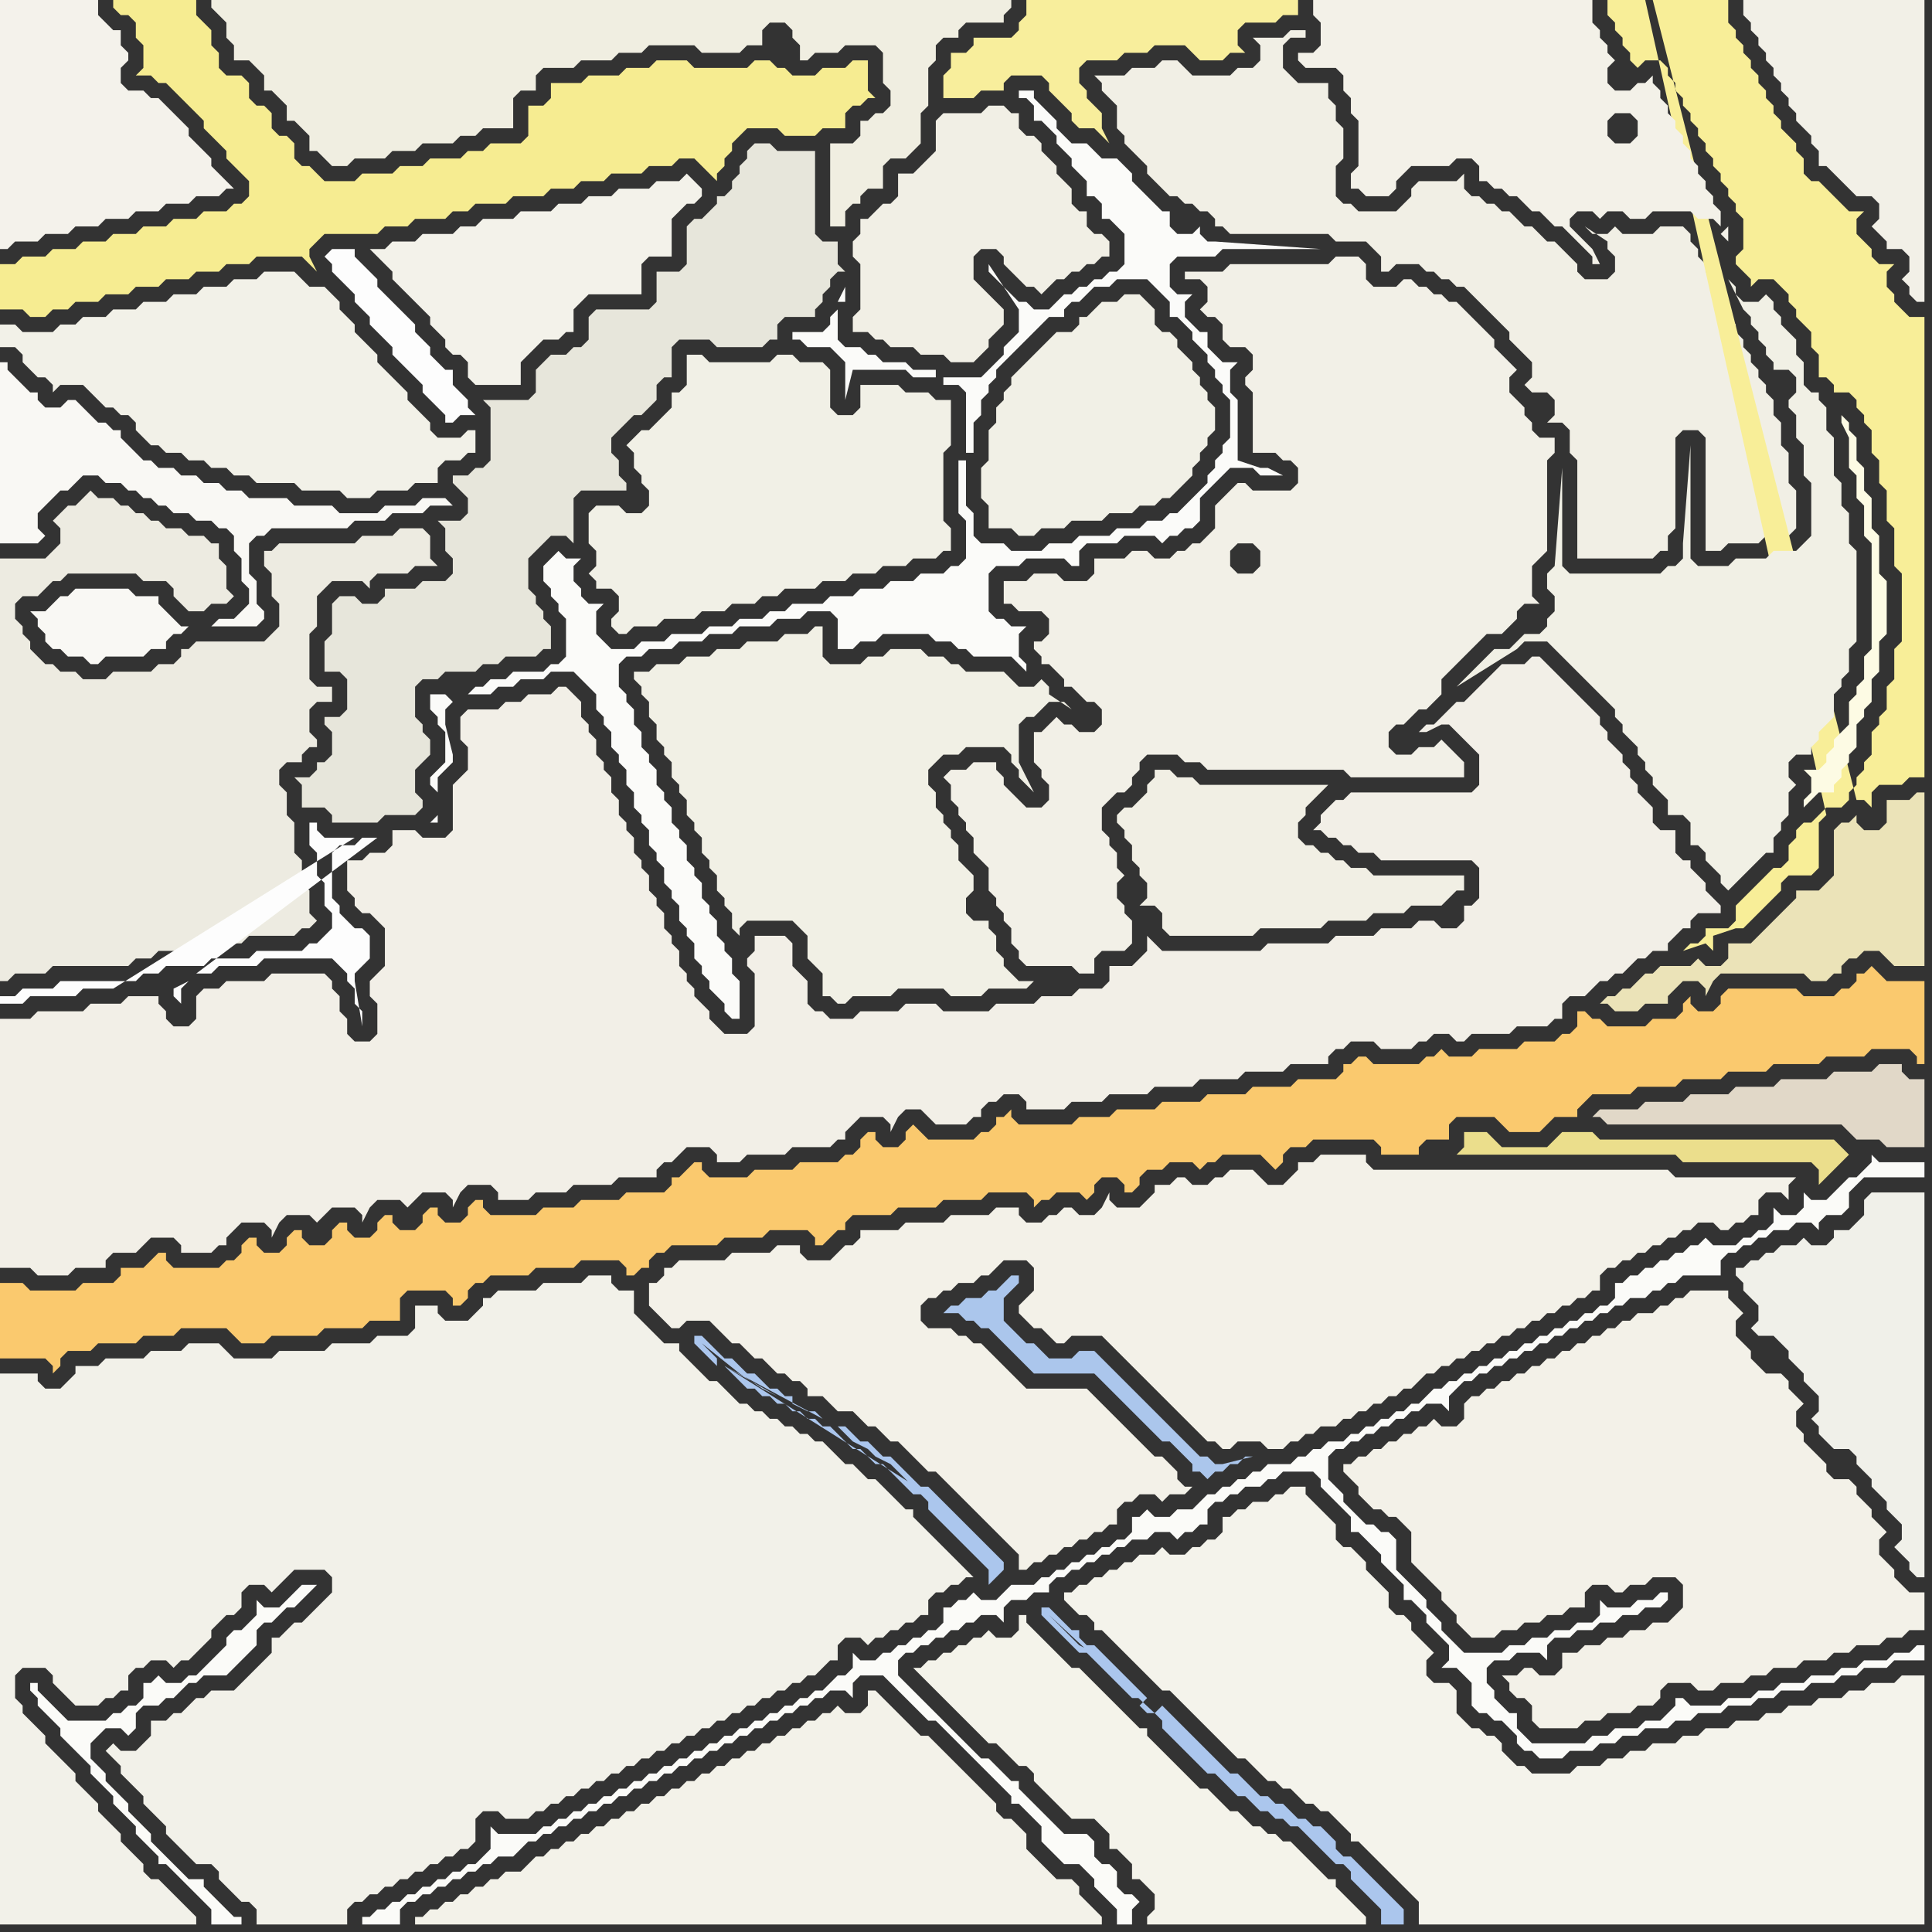 <svg width="256" height="256" xmlns="http://www.w3.org/2000/svg"><rect width="100%" height="100%" fill="#333333" stroke="none"/><script> 
var tempColor;
function hoverPath(evt){
obj = evt.target;
tempColor = obj.getAttribute("fill");
obj.setAttribute("fill","red");
//alert(tempColor);
//obj.setAttribute("stroke","red");}
function recoverPath(evt){
obj = evt.target;
obj.setAttribute("fill", tempColor);
//obj.setAttribute("stroke", tempColor);
}</script><path onmouseover="hoverPath(evt)" onmouseout="recoverPath(evt)" fill="rgb(251,251,248)" d="M  5,224l 0,-1 -1,0 0,1 1,1 0,1 1,1 1,1 1,1 0,1 1,1 1,1 1,1 1,1 0,1 1,1 2,2 0,1 1,1 1,1 1,1 0,1 1,1 1,1 1,1 0,1 1,0 1,1 1,1 1,1 2,2 1,1 0,2 4,0 0,-1 -1,0 -1,-1 -1,-1 -1,-1 -1,-1 0,-1 -2,0 -1,-1 -1,-1 -1,-1 -1,-1 -1,-1 0,-1 -1,-1 -1,-1 -1,-1 0,-1 -1,-1 -1,-1 -1,-1 0,-1 -1,-1 -1,-1 0,-2 1,-1 1,-1 2,0 1,1 1,-1 0,-2 1,-1 2,0 1,-1 1,0 1,-1 1,-1 1,0 1,-1 3,0 1,-1 1,-1 1,-1 1,-1 0,-2 1,-1 1,0 1,-1 1,-1 1,0 1,-1 1,-1 1,-1 -2,0 -1,1 0,0 -1,1 -1,1 -2,0 -1,-1 0,2 -1,1 -1,1 -1,0 -1,1 0,1 -1,1 -1,1 -1,1 -1,1 -1,0 -1,1 -2,0 -1,-1 -1,1 -1,0 0,2 -1,1 -1,0 -1,1 -1,0 -1,1 -5,0 -1,-1 -1,-1 -1,-1 -1,-1Z"/>
<path onmouseover="hoverPath(evt)" onmouseout="recoverPath(evt)" fill="rgb(243,242,234)" d="M  51,33l -2,0 1,1 0,0 1,1 1,1 0,1 1,1 1,1 1,1 1,1 1,1 0,1 1,1 1,1 0,1 1,1 1,0 1,1 0,2 1,1 6,0 0,-3 1,-1 1,-1 1,-1 2,0 1,-1 1,0 0,-3 1,-1 1,-1 7,0 0,-4 1,-1 3,0 0,-5 1,-1 1,-1 1,0 1,-1 0,-1 -1,-1 0,0 -1,-1 -1,1 -3,0 -1,1 -4,0 -1,1 -3,0 -1,1 -3,0 -1,1 -4,0 -1,1 -4,0 -1,1 -2,0 -1,1 -4,0 -1,1 -3,0 -1,1Z"/>
<path onmouseover="hoverPath(evt)" onmouseout="recoverPath(evt)" fill="rgb(241,239,229)" d="M  149,18l 0,1 1,1 1,1 1,1 0,1 1,1 1,1 1,1 1,0 1,1 1,0 1,1 1,0 1,1 0,1 1,0 1,1 13,0 1,1 4,0 1,1 1,1 0,2 1,0 1,-1 3,0 1,1 1,0 1,1 1,0 1,1 1,0 1,1 1,1 1,1 1,1 1,1 1,1 0,1 1,1 1,1 1,1 0,2 -1,1 1,1 2,0 1,1 0,2 -1,1 2,0 1,1 0,3 1,1 0,13 10,0 1,-1 1,0 0,-2 1,-1 0,-12 1,-1 2,0 1,1 0,15 2,0 1,-1 4,0 1,-1 3,0 1,-1 0,-5 -1,-1 0,-4 -1,-1 0,-3 -1,-1 0,-2 -1,-1 0,-1 -1,-1 0,-1 -1,-1 0,-1 -1,-1 0,-1 -1,-1 0,-1 -1,-1 0,-1 -1,-1 0,-1 -1,-1 0,-1 -1,-1 0,-1 -1,-1 0,-1 -1,-1 0,-1 -1,-1 -3,0 -1,1 -4,0 -1,-1 -1,1 -2,0 -1,-1 3,2 0,1 1,1 0,2 -1,1 -3,0 -1,-1 0,-1 -1,-1 -1,-1 -1,-1 -1,0 -1,-1 -1,-1 -1,0 -1,-1 -1,-1 -1,0 -1,-1 -1,0 -1,-1 -1,0 -1,-1 0,-2 -1,1 -5,0 -1,1 0,1 -1,1 -1,1 -5,0 -1,-1 -1,0 -1,-1 0,-4 1,-1 0,-4 -1,-1 0,-2 -1,-1 0,-2 -4,0 -1,-1 -1,-1 0,-3 1,-1 2,0 0,-1 -2,0 -1,1 -4,0 1,1 0,2 -1,1 -2,0 -1,1 -5,0 -1,-1 -1,-1 -2,0 -1,1 -3,0 -1,1 -4,0 1,1 0,1 1,1 1,1 0,3 1,1Z"/>
<path onmouseover="hoverPath(evt)" onmouseout="recoverPath(evt)" fill="rgb(248,238,152)" d="M  218,0l -5,0 0,2 1,1 0,1 1,1 0,1 1,1 0,1 1,1 1,-1 2,0 1,1 0,1 1,1 0,1 1,1 0,1 1,1 0,1 1,1 0,1 1,1 0,1 1,1 0,1 1,1 0,1 1,1 0,1 1,1 0,1 1,1 0,4 -1,1 0,1 2,2 0,1 1,-1 2,0 1,1 1,1 0,1 1,1 0,1 1,1 1,1 0,2 1,1 0,3 1,0 1,1 0,1 2,0 1,1 0,1 1,1 0,1 1,1 0,3 1,1 0,3 1,1 0,4 1,1 0,5 1,1 0,9 -1,1 0,4 -1,1 0,3 -1,1 0,1 -1,1 0,3 -1,1 0,1 -1,1 0,1 -1,1 0,1 -1,1 -2,0 -1,1 -1,1 -1,0 -1,1 0,1 -1,1 0,2 -1,1 -1,0 -1,1 -1,1 -1,1 -1,1 -1,1 0,2 -1,1 -3,0 0,1 -1,1 -1,0 -1,1 3,-1 1,1 0,-2 3,-1 1,0 4,-4 1,-1 0,-1 1,-1 3,0 1,-1 0,-6 1,-1 -24,-108 28,106 1,0 1,1 0,-2 1,-1 3,0 1,-1 2,0 0,-61 -2,0 -1,-1 -1,-1 0,-1 -1,-1 0,-2 1,-1 -2,0 -1,-1 0,-1 -1,-1 -1,-1 0,-2 1,-1 -2,0 -1,-1 -1,-1 -2,-2 -1,0 -1,-1 0,-2 -1,-1 0,-1 -1,-1 -1,-1 0,-1 -1,-1 0,-1 -1,-1 0,-1 -1,-1 0,-1 -1,-1 0,-1 -1,-1 0,-1 -1,-1 0,-1 -1,-1 0,-3 -10,0 27,106 -28,-106Z"/>
<path onmouseover="hoverPath(evt)" onmouseout="recoverPath(evt)" fill="rgb(240,240,233)" d="M  231,168l -1,0 0,1 1,1 0,1 1,1 1,1 0,2 -1,1 1,1 2,0 1,1 1,1 0,1 1,1 1,1 0,1 1,1 1,1 0,2 -1,1 1,1 0,1 1,1 1,1 2,0 1,1 0,1 1,1 1,1 0,1 1,1 1,1 0,1 1,1 1,1 0,2 -1,1 1,1 0,0 1,1 0,1 1,1 1,0 0,-51 -7,0 -1,1 0,2 -1,1 -1,1 -2,0 0,1 -1,1 -2,0 -1,-1 -1,1 -2,0 -1,1 -1,0 -1,1 -1,0 -1,1Z"/>
<path onmouseover="hoverPath(evt)" onmouseout="recoverPath(evt)" fill="rgb(235,222,140)" d="M  245,153l 0,0 -1,-1 -1,-1 -31,0 -1,-1 -4,0 -1,1 -1,1 -6,0 -1,-1 -1,-1 -3,0 0,2 -1,1 29,0 1,1 17,0 1,1 0,2 1,-1 0,0 3,-3Z"/>
<path onmouseover="hoverPath(evt)" onmouseout="recoverPath(evt)" fill="rgb(237,235,225)" d="M  37,102l 0,0 1,-1 2,0 0,-1 1,-1 1,0 0,-1 -1,-1 0,-3 1,-1 2,0 0,-2 -2,0 -1,-1 0,-6 1,-1 0,-4 1,-1 1,-1 4,0 1,1 0,-1 1,-1 4,0 1,-1 3,0 -1,-1 0,-3 -1,-1 -3,0 -1,1 -4,0 -1,1 -10,0 -1,1 -1,0 0,2 1,1 0,3 1,1 0,3 -1,1 -1,1 -9,0 -1,1 -1,0 0,1 -1,1 -2,0 -1,1 -5,0 -1,1 -3,0 -1,-1 -2,0 -1,-1 -1,0 -1,-1 -1,-1 0,-1 -1,-1 0,-1 -1,-1 0,-2 1,-1 2,0 1,-1 1,-1 1,0 1,-1 9,0 1,1 3,0 1,1 0,1 1,1 1,1 2,0 1,-1 2,0 1,-1 -1,-1 0,-3 -1,-1 0,-2 -1,0 -1,-1 -2,0 -1,-1 -2,0 -1,-1 -1,0 -1,-1 -1,0 -1,-1 -1,0 -1,-1 -2,0 -1,-1 -1,1 0,0 -1,1 -1,0 -1,1 -1,1 1,1 0,2 -1,1 -1,1 -6,0 0,56 1,0 1,-1 4,0 1,-1 10,0 1,-1 2,0 1,-1 5,0 1,-1 5,0 1,-1 6,0 1,-1 1,0 1,-1 -1,-1 0,-3 -1,-1 0,-3 -1,-1 0,-4 -1,-1 0,-3 -1,-1Z"/>
<path onmouseover="hoverPath(evt)" onmouseout="recoverPath(evt)" fill="rgb(253,253,253)" d="M  43,34l 0,0 1,1 0,1 1,1 1,1 1,1 0,1 1,1 1,1 0,1 1,1 1,1 1,1 0,1 1,1 1,1 1,1 1,1 0,1 1,1 1,1 1,1 0,1 1,0 1,-1 2,0 -1,-1 0,-1 -1,-1 -1,-1 0,-2 -1,0 -1,-1 -1,-1 0,-1 -1,-1 -1,-1 0,-1 -1,-1 -1,-1 -1,-1 -1,-1 -1,-1 0,-1 -1,-1 -1,-1 -1,-1 0,-1 -3,0 -1,1Z"/>
<path onmouseover="hoverPath(evt)" onmouseout="recoverPath(evt)" fill="rgb(249,248,244)" d="M  25,83l -1,0 -1,-1 -1,-1 -1,-1 0,-1 -3,0 -1,-1 -7,0 -1,1 -1,0 -1,1 -1,1 -2,0 1,1 0,1 1,1 0,1 1,1 1,0 1,1 2,0 1,1 1,0 1,-1 5,0 1,-1 2,0 0,-1 1,-1 1,0 1,-1 9,0 1,-1 0,-1 -1,-1 0,-3 -1,-1 0,-4 1,-1 1,0 1,-1 10,0 1,-1 4,0 1,-1 4,0 1,-1 3,0 -1,-1 -3,0 -1,1 -4,0 -1,1 -5,0 -1,-1 -5,0 -1,-1 -5,0 -1,-1 -2,0 -1,-1 -2,0 -1,-1 -2,0 -1,-1 -2,0 -1,-1 -1,0 -1,-1 -1,-1 -1,-1 0,-1 -1,0 -1,-1 -1,0 -1,-1 -1,-1 -1,-1 -1,0 -1,1 -2,0 -1,-1 0,-1 -1,0 -1,-1 -1,-1 -1,-1 0,-1 -1,0 0,24 5,0 1,-1 0,0 -1,-1 0,-2 1,-1 1,-1 1,-1 1,0 1,-1 1,-1 2,0 1,1 2,0 1,1 1,0 1,1 1,0 1,1 1,0 1,1 2,0 1,1 2,0 1,1 1,0 1,1 0,2 1,1 0,3 1,1 0,2 -1,1 -1,1 -2,0 -1,1Z"/>
<path onmouseover="hoverPath(evt)" onmouseout="recoverPath(evt)" fill="rgb(243,241,232)" d="M  137,171l -2,2 0,1 1,1 1,1 1,0 1,1 1,1 1,0 1,-1 4,0 1,1 1,1 1,1 1,1 1,1 1,1 1,1 1,1 1,1 1,1 1,1 1,1 1,1 1,1 1,0 1,1 1,0 1,-1 3,0 1,1 2,0 1,-1 1,0 1,-1 1,0 1,-1 2,0 1,-1 1,0 1,-1 1,0 1,-1 1,0 1,-1 1,0 1,-1 1,0 2,-2 1,0 1,-1 1,0 1,-1 1,0 1,-1 1,0 1,-1 1,0 1,-1 1,0 1,-1 1,0 1,-1 1,0 1,-1 1,0 1,-1 1,0 1,-1 1,0 1,-1 1,0 0,-2 1,-1 1,0 1,-1 1,0 1,-1 1,0 1,-1 1,0 1,-1 1,0 1,-1 1,0 1,-1 2,0 1,1 1,0 1,-1 1,0 1,-1 1,0 0,-2 1,-1 2,0 1,1 0,-2 1,-1 -16,0 -1,-1 -39,0 -1,-1 0,-1 -6,0 -1,1 -2,0 0,1 -1,1 -1,1 -2,0 -1,-1 -1,-1 -3,0 -1,1 -1,0 -1,1 -2,0 -1,-1 -1,0 -1,1 -2,0 0,1 -1,1 -1,1 -3,0 -1,-1 0,-1 -1,2 0,0 -1,1 -2,0 -1,-1 -1,0 -1,1 -1,0 -1,1 -2,0 -1,-1 0,-1 -3,0 -1,1 -5,0 -1,1 -5,0 -1,1 -5,0 0,1 -1,1 -1,0 -1,1 -1,1 -3,0 -1,-1 0,-1 -3,0 -1,1 -5,0 -1,1 -6,0 -1,1 -1,0 0,1 -1,1 -1,0 0,3 1,1 0,0 1,1 1,1 1,0 1,-1 3,0 1,1 1,1 1,1 1,0 1,1 1,1 1,0 1,1 1,1 1,0 1,1 1,0 1,1 0,1 2,0 1,1 1,1 2,0 1,1 1,1 1,0 1,1 1,1 1,0 1,1 1,1 1,1 1,1 1,0 1,1 1,1 1,1 1,1 1,1 1,1 1,1 1,1 1,1 1,1 1,1 0,2 1,0 1,-1 1,0 1,-1 1,0 1,-1 1,0 1,-1 1,0 1,-1 1,0 1,-1 1,0 0,-2 1,-1 1,0 1,-1 2,0 1,1 1,-1 2,0 1,-1 -1,0 -1,-1 0,-1 -1,-1 -1,-1 -1,0 -1,-1 -1,-1 -1,-1 -1,-1 -1,-1 -1,-1 -1,-1 -1,-1 -1,-1 -8,0 -1,-1 -1,-1 -1,-1 -1,-1 -1,-1 -1,-1 -1,0 -1,-1 -1,0 -1,-1 -3,0 -1,-1 0,-2 1,-1 1,0 1,-1 1,0 1,-1 2,0 1,-1 1,0 1,-1 1,-1 3,0 1,1Z"/>
<path onmouseover="hoverPath(evt)" onmouseout="recoverPath(evt)" fill="rgb(171,198,237)" d="M  153,227l 0,0 1,1 0,1 1,1 1,1 1,1 1,1 1,1 1,1 1,0 1,1 1,1 1,1 1,0 1,1 1,1 1,0 1,1 1,0 1,1 1,0 1,1 1,1 1,1 1,1 1,1 1,0 1,1 0,1 1,1 1,1 1,1 1,1 0,2 3,0 0,-2 -1,-1 0,0 -1,-1 -1,-1 -1,-1 -1,-1 -1,-1 -1,-1 -1,0 -1,-1 0,-1 -1,-1 -1,-1 -1,0 -1,-1 -1,0 -1,-1 -1,-1 -1,0 -1,-1 -1,0 -1,-1 -2,-2 -1,0 -1,-1 -1,-1 -1,-1 -1,-1 -1,-1 -1,-1 -1,-1 -1,-1 -1,-1 -1,1 -1,0 -1,-1 1,-1 0,0 -1,-1 -1,-1 -1,-1 -1,-1 -1,-1 -1,-1 -1,-1 -1,0 -1,-1 0,-1 -1,0 -1,-1 -1,-1 -1,-1 -1,0 0,1 1,1 0,0 1,1 1,1 1,1 1,1 1,0 1,1 1,1 1,1 1,1 1,1 1,1 1,0 -1,-1 -1,-1 -1,-1 -1,-1 -1,-1 -1,-1 -2,-1 -2,-2 -1,-1 -1,-1Z"/>
<path onmouseover="hoverPath(evt)" onmouseout="recoverPath(evt)" fill="rgb(243,241,232)" d="M  193,21l 2,0 1,1 0,2 1,0 1,1 1,0 1,1 1,0 1,1 1,1 1,0 1,1 1,1 1,0 1,1 1,1 1,1 1,1 0,1 1,0 -1,-2 -3,-3 0,-1 1,-1 2,0 1,1 1,-1 2,0 1,1 2,0 1,-1 5,0 1,1 2,0 1,1 0,-2 -1,-1 0,-1 -1,-1 0,-1 -1,-1 0,-1 -1,-1 0,-1 -1,-1 0,-1 -1,-1 0,-1 -1,-1 0,-1 -1,-1 0,-1 -1,-1 0,-1 -1,1 -1,0 -1,1 -2,0 -1,-1 0,-2 1,-1 -1,-1 0,-1 -1,-1 0,-1 -1,-1 0,-3 -37,0 0,2 1,1 0,3 -1,1 -2,0 0,1 1,1 4,0 1,1 0,2 1,1 0,2 1,1 0,6 -1,1 0,2 1,0 1,1 3,0 1,-1 0,-1 1,-1 1,-1 5,0 1,-1 36,9 -1,1 0,0 1,1 0,-2 -36,-9 22,-6 1,0 1,1 0,2 -1,1 -2,0 -1,-1 0,-2 1,-1 1,0 -22,6Z"/>
<path onmouseover="hoverPath(evt)" onmouseout="recoverPath(evt)" fill="rgb(242,240,231)" d="M  244,0l -13,0 0,2 1,1 0,1 1,1 0,1 1,1 0,1 1,1 0,1 1,1 0,1 1,1 0,1 1,1 0,1 1,1 1,1 0,1 1,1 0,2 1,0 1,1 1,1 2,2 2,0 1,1 0,2 -1,1 1,1 0,0 1,1 0,1 2,0 1,1 0,2 -1,1 1,1 0,1 1,1 1,0 0,-40Z"/>
<path onmouseover="hoverPath(evt)" onmouseout="recoverPath(evt)" fill="rgb(250,201,110)" d="M  0,172l 0,8 6,0 1,1 0,1 1,-1 0,-1 1,-1 3,0 1,-1 5,0 1,-1 4,0 1,-1 6,0 1,1 1,1 3,0 1,-1 6,0 1,-1 5,0 1,-1 4,0 0,-3 1,-1 5,0 1,1 0,1 1,0 1,-1 0,-1 1,-1 1,0 1,-1 5,0 1,-1 5,0 1,-1 5,0 1,1 0,1 1,0 1,-1 1,0 0,-1 1,-1 1,0 1,-1 6,0 1,-1 5,0 1,-1 5,0 1,1 0,1 1,0 2,-2 1,0 0,-1 1,-1 5,0 1,-1 5,0 1,-1 5,0 1,-1 5,0 1,1 0,1 1,-1 1,0 1,-1 3,0 1,1 1,-1 0,-1 1,-1 2,0 1,1 0,1 1,0 1,-1 0,-1 1,-1 2,0 1,-1 3,0 1,1 1,-1 1,0 1,-1 5,0 1,1 1,1 1,-1 0,-1 1,-1 2,0 1,-1 8,0 1,1 0,1 5,0 0,-1 1,-1 3,0 0,-2 1,-1 5,0 1,1 1,1 4,0 1,-1 0,0 1,-1 3,0 0,-1 2,-2 5,0 1,-1 5,0 1,-1 5,0 1,-1 5,0 1,-1 6,0 1,-1 5,0 1,-1 5,0 1,1 0,1 1,0 0,-11 -5,0 -1,-1 -1,-1 -1,1 -1,0 0,1 -1,1 -1,0 -1,1 -4,0 -1,-1 -9,0 -1,1 0,1 -1,1 -2,0 -1,-1 0,-1 -1,1 0,1 -1,1 -3,0 -1,1 -5,0 -1,-1 -1,0 -1,-1 -1,0 0,2 -1,1 -1,0 -1,1 -4,0 -1,1 -5,0 -1,1 -3,0 -1,-1 -1,1 -1,0 -1,1 -6,0 -1,-1 -1,0 -1,1 -1,0 0,1 -1,1 -5,0 -1,1 -5,0 -1,1 -5,0 -1,1 -5,0 -1,1 -5,0 -1,1 -4,0 -1,1 -7,0 -1,-1 0,-1 -1,1 -1,0 0,1 -1,1 -1,0 -1,1 -6,0 -1,-1 -1,-1 -1,1 0,1 -1,1 -2,0 -1,-1 0,-1 -1,0 -1,1 0,1 -1,1 -1,0 -1,1 -5,0 -1,1 -5,0 -1,1 -5,0 -1,-1 0,-1 -1,0 -1,1 0,0 -1,1 -1,0 0,1 -1,1 -5,0 -1,1 -5,0 -1,1 -4,0 -1,1 -6,0 -1,-1 0,-1 -1,0 -1,1 0,1 -1,1 -2,0 -1,-1 0,-1 -1,0 -1,1 0,1 -1,1 -2,0 -1,-1 0,-1 -1,0 -1,1 0,1 -1,1 -2,0 -1,-1 0,-1 -1,0 -1,1 0,1 -1,1 -2,0 -1,-1 0,-1 -1,0 -1,1 0,1 -1,1 -2,0 -1,-1 0,-1 -1,0 -1,1 0,1 -1,1 -1,0 -1,1 -6,0 -1,-1 0,-1 -1,0 -1,1 0,0 -1,1 -3,0 0,1 -1,1 -4,0 -1,1 -6,0 -1,-1 -3,0Z"/>
<path onmouseover="hoverPath(evt)" onmouseout="recoverPath(evt)" fill="rgb(242,241,232)" d="M  5,44l -2,0 -1,-1 -2,0 0,3 2,0 1,1 0,1 1,1 1,1 1,0 1,1 0,1 1,-1 3,0 1,1 1,1 1,1 1,0 1,1 1,0 1,1 0,1 1,1 1,1 1,0 1,1 2,0 1,1 2,0 1,1 2,0 1,1 2,0 1,1 5,0 1,1 5,0 1,1 3,0 1,-1 4,0 1,-1 3,0 0,-2 1,-1 2,0 1,-1 1,0 0,-3 -1,0 -1,1 -3,0 -1,-1 0,-1 -1,-1 -1,-1 -1,-1 0,-1 -1,-1 -1,-1 -1,-1 -1,-1 0,-1 -1,-1 -1,-1 -1,-1 0,-1 -1,-1 -1,-1 0,-1 -1,-1 -1,-1 -2,0 -1,-1 -1,-1 -4,0 -1,1 -3,0 -1,1 -3,0 -1,1 -3,0 -1,1 -3,0 -1,1 -3,0 -1,1 -3,0 -1,1 -2,0 -1,1Z"/>
<path onmouseover="hoverPath(evt)" onmouseout="recoverPath(evt)" fill="rgb(251,251,249)" d="M  59,92l -2,0 0,2 1,1 0,1 1,1 0,4 -1,1 -1,1 0,1 1,1 0,3 -1,1 1,0 0,-6 1,-1 1,-1 0,-1 -1,-4 0,-2 1,-1 -1,-1 6,0 1,-1 2,0 1,-1 3,0 1,-1 3,0 1,1 1,1 1,1 0,2 1,1 0,1 1,1 0,2 1,1 0,1 1,1 0,2 1,1 0,2 1,1 0,1 1,1 0,2 1,1 0,1 1,1 0,2 1,1 0,1 1,1 0,2 1,1 0,1 1,1 0,2 1,1 0,1 1,1 0,1 1,1 1,1 0,1 1,1 1,0 0,-5 -1,-1 0,-2 -1,-1 0,-1 -1,-1 0,-2 -1,-1 0,-1 -1,-1 0,-2 -1,-1 0,-1 -1,-1 0,-2 -1,-1 0,-1 -1,-1 0,-2 -1,-1 0,-1 -1,-1 0,-2 -1,-1 0,-1 -1,-1 0,-2 -1,-1 0,-2 -1,-1 0,-1 -1,-1 0,-3 1,-1 2,0 1,-1 3,0 1,-1 3,0 1,-1 3,0 1,-1 4,0 1,-1 3,0 1,-1 3,0 1,1 0,4 2,0 1,-1 2,0 1,-1 6,0 1,1 2,0 1,1 1,0 1,1 5,0 1,1 1,1 0,-1 -1,-1 0,-3 1,-1 -2,0 -1,-1 -1,0 -1,-1 0,-5 1,-1 3,0 1,-1 5,0 1,1 1,0 0,-2 1,-1 4,0 1,-1 4,0 1,1 1,-1 1,0 1,-1 1,0 1,-1 0,-3 1,-1 1,-1 1,-1 1,-1 3,0 1,1 3,0 -2,-1 -1,0 -3,-1 0,-8 -1,-1 0,-3 1,-1 -2,0 -1,-1 -1,-1 0,-2 -1,0 -1,-1 -1,-1 0,-2 1,-1 -2,0 -1,-1 0,-3 1,-1 5,0 1,-1 13,0 -14,-1 -1,0 -1,-1 0,-1 -1,1 -2,0 -1,-1 0,-2 -1,0 -1,-1 -1,-1 -1,-1 -1,-1 0,-1 -1,-1 -1,-1 -2,0 -1,-1 -1,-1 -2,0 -2,-2 0,-1 -1,-1 -1,-1 -1,-1 0,-1 -2,0 0,1 1,0 1,1 0,2 1,0 1,1 1,1 0,1 1,1 1,1 0,1 1,1 1,1 0,2 1,0 1,1 0,2 1,0 2,2 0,4 -1,1 -1,0 -1,1 -1,0 -1,1 -1,0 -1,1 -1,0 -1,1 -1,1 -2,0 -1,-1 -1,0 -3,-3 -1,-1 0,-1 4,6 0,3 -1,1 -1,1 0,1 -1,1 -1,1 -1,1 -5,0 0,1 2,0 1,1 0,8 1,0 0,-4 1,-1 0,-2 1,-1 0,-1 1,-1 0,-1 1,-1 3,-3 1,-1 1,-1 1,-1 2,0 0,-1 1,-1 1,0 1,-1 1,-1 2,0 1,-1 4,0 1,1 1,1 1,1 0,2 1,0 1,1 1,1 0,1 1,1 1,1 0,1 1,1 0,1 1,1 0,1 1,1 0,5 -1,1 0,1 -1,1 0,1 -1,1 0,1 -1,1 -1,1 -1,1 -1,1 -1,0 -1,1 -2,0 -1,1 -3,0 -1,1 -4,0 -1,1 -3,0 -1,1 -4,0 -1,-1 -3,0 -1,-1 0,-3 -1,-1 0,-6 -1,0 0,7 1,1 0,5 -1,1 -1,0 -1,1 -3,0 -1,1 -3,0 -1,1 -3,0 -1,1 -3,0 -1,1 -4,0 -1,1 -2,0 -1,1 -3,0 -1,1 -3,0 -1,1 -4,0 -1,1 -3,0 -1,1 -3,0 -1,-1 -1,-1 0,-3 1,-1 -2,0 -1,-1 0,-1 -1,-1 0,-2 1,-1 -2,0 -1,-1 -1,1 0,0 -1,1 0,2 1,1 0,1 1,1 0,1 1,1 0,5 -1,1 -1,0 -1,1 -4,0 -1,1 -2,0 -1,1 -1,0 -1,1 -3,0 65,-42 0,-1 -3,0 -1,-1 -3,0 -1,-1 -1,0 -1,-1 -2,0 -1,-1 0,-4 -1,1 0,1 -1,1 -4,0 0,1 1,0 1,1 3,0 1,1 1,1 0,5 1,-4 7,0 1,1 3,0 -65,42 53,-52 0,-2 -1,2 1,0 -53,52Z"/>
<path onmouseover="hoverPath(evt)" onmouseout="recoverPath(evt)" fill="rgb(241,240,230)" d="M  78,68l 0,4 1,1 0,2 -1,1 1,1 0,1 2,0 1,1 0,2 -1,1 0,1 1,1 1,0 1,-1 3,0 1,-1 4,0 1,-1 3,0 1,-1 3,0 1,-1 2,0 1,-1 4,0 1,-1 3,0 1,-1 3,0 1,-1 3,0 1,-1 3,0 1,-1 1,0 0,-3 -1,-1 0,-9 1,-1 0,-6 -2,0 -1,-1 -3,0 -1,-1 -5,0 0,3 -1,1 -2,0 -1,-1 0,-5 -1,-1 -3,0 -1,-1 -2,0 -1,1 -8,0 -1,-1 -2,0 0,4 -1,1 -1,0 0,2 -2,2 -1,1 -1,0 -1,1 -1,1 1,1 0,2 1,1 0,1 1,1 0,2 -1,1 -2,0 -1,-1 -3,0 -1,1Z"/>
<path onmouseover="hoverPath(evt)" onmouseout="recoverPath(evt)" fill="rgb(241,239,229)" d="M  116,28l 0,0 -1,1 -1,0 0,2 -1,1 0,2 1,1 0,6 -1,1 0,2 2,0 1,1 1,0 1,1 3,0 1,1 3,0 1,1 3,0 1,-1 0,0 1,-1 0,-1 1,-1 1,-1 0,-2 -1,-1 0,0 -1,-1 -1,-1 -1,-1 0,-3 1,-1 2,0 1,1 0,1 2,2 1,1 1,0 1,1 1,-1 0,0 1,-1 1,0 1,-1 1,0 1,-1 1,0 1,-1 1,0 0,-2 -1,-1 -1,0 -1,-1 0,-2 -1,0 -1,-1 0,-2 -1,-1 -1,-1 0,-1 -1,-1 -1,-1 0,-1 -1,-1 -1,0 -1,-1 0,-2 -1,0 -1,-1 -2,0 -1,1 -5,0 -1,1 0,4 -1,1 -1,1 -1,1 -2,0 0,3 -1,1 -1,0 -1,1Z"/>
<path onmouseover="hoverPath(evt)" onmouseout="recoverPath(evt)" fill="rgb(244,243,235)" d="M  142,211l -1,0 0,1 1,1 0,0 1,1 1,0 1,1 0,1 1,0 1,1 1,1 1,1 1,1 1,1 1,1 1,1 1,1 1,0 1,1 1,1 1,1 1,1 1,1 1,1 1,1 1,1 1,1 1,0 1,1 1,1 1,1 1,0 1,1 1,0 1,1 1,1 1,0 1,1 1,0 1,1 1,1 1,1 0,1 1,0 1,1 1,1 4,4 1,1 1,1 0,3 67,0 0,-33 -3,0 -1,1 -3,0 -1,1 -2,0 -1,1 -3,0 -1,1 -3,0 -1,1 -2,0 -1,1 -3,0 -1,1 -3,0 -1,1 -2,0 -1,1 -3,0 -1,1 -2,0 -1,1 -2,0 -1,1 -3,0 -1,1 -5,0 -1,-1 -1,0 -1,-1 -1,-1 0,-1 -1,-1 -1,0 -1,-1 -1,0 -1,-1 -1,-1 0,-3 -1,-1 -2,0 -1,-1 0,-2 1,-1 -1,-1 0,0 -1,-1 -1,-1 0,-1 -1,-1 -1,0 -1,-1 0,-2 -1,-1 -1,-1 -1,-1 0,-1 -1,-1 -1,-1 -1,0 -1,-1 0,-2 -1,-1 -1,-1 -1,-1 -1,-1 0,-1 -2,0 -1,1 -1,0 -1,1 -2,0 -1,1 -1,0 -1,1 -1,0 0,2 -1,1 -1,0 -1,1 -1,0 -1,1 -2,0 -1,-1 -1,1 -2,0 -1,1 -1,0 -1,1 -1,0 -1,1 -1,0 -1,1 -1,0 -1,1Z"/>
<path onmouseover="hoverPath(evt)" onmouseout="recoverPath(evt)" fill="rgb(225,216,200)" d="M  222,149l 22,0 1,1 1,1 3,0 1,1 5,0 0,-9 -2,0 -1,-1 0,-1 -3,0 -1,1 -5,0 -1,1 -6,0 -1,1 -5,0 -1,1 -5,0 -1,1 -5,0 -1,1 -5,0 -1,1 1,0 1,1Z"/>
<path onmouseover="hoverPath(evt)" onmouseout="recoverPath(evt)" fill="rgb(241,240,229)" d="M  238,73l -3,0 -1,1 -4,0 -1,1 -4,0 -1,-1 0,-15 -1,13 0,2 -1,1 -1,0 -1,1 -12,0 -1,-1 0,-13 -1,13 -1,1 0,2 1,1 0,2 -1,1 0,1 -1,1 -2,0 -1,1 -1,1 -2,0 -1,1 -1,1 -1,1 -1,1 -1,1 8,-5 0,0 1,-1 3,0 1,1 1,1 1,1 1,1 1,1 1,1 1,1 1,1 1,1 0,1 1,1 0,1 1,1 1,1 0,1 1,1 0,1 1,1 0,1 1,1 1,1 0,2 2,0 1,1 0,3 1,0 1,1 0,1 1,1 1,1 0,1 1,1 1,-1 0,0 1,-1 1,-1 1,-1 1,-1 1,0 0,-2 1,-1 0,-1 1,-1 0,-3 1,-1 -1,-1 0,-2 1,-1 2,0 0,-1 1,-1 0,-1 1,-1 1,-1 0,-3 1,-1 0,-1 1,-1 0,-3 1,-1 0,-12 -1,-1 0,-4 -1,-1 0,-3 -1,-1 0,-5 -1,-1 0,-3 -1,-1 0,-1 -1,0 -1,-1 0,-3 -1,-1 0,-2 -1,-1 -1,-1 0,-1 -1,-1 0,-1 -1,-1 -1,1 -2,0 -1,-1 0,-1 -1,-1 2,4 1,1 0,1 1,1 0,1 1,1 0,1 1,1 0,1 2,0 1,1 0,2 -1,1 0,1 1,1 0,3 1,1 0,4 1,1 0,7 -1,1 -1,1Z"/>
<path onmouseover="hoverPath(evt)" onmouseout="recoverPath(evt)" fill="rgb(253,251,228)" d="M  242,100l 0,1 -1,1 -2,0 1,1 0,2 -1,1 0,1 1,-1 1,-1 2,0 0,-1 1,-1 0,-1 1,-1 0,-1 1,-1 0,-3 1,-1 0,-1 1,-1 0,-3 1,-1 0,-4 1,-1 0,-7 -1,-1 0,-5 -1,-1 0,-4 -1,-1 0,-3 -1,-1 0,-3 -1,-1 0,-1 -1,-1 0,1 1,2 0,4 1,1 0,3 1,1 0,4 1,1 0,14 -1,1 0,3 -1,1 0,1 -1,1 0,3 -1,1 -1,1 0,1 -1,1Z"/>
<path onmouseover="hoverPath(evt)" onmouseout="recoverPath(evt)" fill="rgb(246,236,145)" d="M  0,37l 0,4 3,0 1,1 2,0 1,-1 2,0 1,-1 3,0 1,-1 3,0 1,-1 3,0 1,-1 3,0 1,-1 3,0 1,-1 3,0 1,-1 6,0 1,1 1,1 -1,-2 0,-1 1,-1 1,-1 7,0 1,-1 3,0 1,-1 4,0 1,-1 2,0 1,-1 4,0 1,-1 4,0 1,-1 3,0 1,-1 3,0 1,-1 4,0 1,-1 3,0 1,-1 2,0 1,1 1,1 1,1 0,-1 1,-1 0,-1 1,-1 0,-1 1,-1 1,-1 4,0 1,1 4,0 1,-1 3,0 0,-2 1,-1 1,0 1,-1 1,0 -1,-1 0,-4 -2,0 -1,1 -3,0 -1,1 -3,0 -1,-1 -1,0 -1,-1 -2,0 -1,1 -7,0 -1,-1 -4,0 -1,1 -3,0 -1,1 -4,0 -1,1 -4,0 0,2 -1,1 -2,0 0,4 -1,1 -4,0 -1,1 -2,0 -1,1 -4,0 -1,1 -3,0 -1,1 -4,0 -1,1 -4,0 -1,-1 -1,-1 -1,0 -1,-1 0,-2 -1,-1 -1,0 -1,-1 0,-2 -1,-1 -1,0 -1,-1 0,-2 -1,-1 -2,0 -1,-1 0,-2 -1,-1 0,-2 -1,-1 -1,-1 0,-2 -11,0 0,1 1,1 1,0 1,1 0,2 1,1 0,3 -1,1 2,0 1,1 1,0 1,1 1,1 1,1 1,1 1,1 0,1 1,1 1,1 1,1 0,1 1,1 1,1 1,1 0,2 -1,1 -1,0 -1,1 -3,0 -1,1 -3,0 -1,1 -3,0 -1,1 -3,0 -1,1 -3,0 -1,1 -3,0 -1,1 -3,0 -1,1 -2,0Z"/>
<path onmouseover="hoverPath(evt)" onmouseout="recoverPath(evt)" fill="rgb(171,198,237)" d="M  96,181l 0,0 1,1 1,1 1,1 1,0 1,1 1,0 1,1 1,0 1,1 1,0 1,1 1,0 1,1 1,0 1,1 1,1 1,1 1,0 1,1 1,1 1,0 1,1 1,1 1,1 1,1 1,0 1,1 0,1 1,1 1,1 1,1 1,1 1,1 1,1 1,1 1,1 0,2 1,-1 1,-1 0,-1 -1,-1 -1,-1 -1,-1 -1,-1 -1,-1 -1,-1 -1,-1 -1,-1 -1,-1 -1,-1 -1,0 -1,-1 -1,-1 -1,-1 -1,-1 -1,0 -1,-1 -1,-1 -1,0 -1,-1 -1,-1 -1,0 1,1 1,1 2,1 1,1 2,1 1,1 1,1 1,1 2,1 -27,-17 13,7 -1,-1 -1,0 -2,-1 0,-1 -1,0 -1,-1 -1,0 -1,-1 -1,-1 -1,0 -1,-1 -1,-1 -1,0 -1,-1 -1,-1 -1,-1 -1,0 0,1 2,2 1,1 0,-1 -1,-1 -1,-1 5,4 3,2 2,1Z"/>
<path onmouseover="hoverPath(evt)" onmouseout="recoverPath(evt)" fill="rgb(244,243,234)" d="M  124,220l -1,0 -1,1 -1,0 1,1 0,0 1,1 1,1 1,1 1,1 1,1 1,1 1,1 1,1 1,1 1,0 1,1 1,1 1,1 1,0 1,1 0,1 1,1 1,1 1,1 1,1 1,1 3,0 1,1 1,1 0,2 1,0 1,1 1,1 0,2 1,0 1,1 1,1 0,2 -1,1 0,1 29,0 0,-1 -1,-1 0,0 -1,-1 -1,-1 -1,-1 0,-1 -1,0 -1,-1 -1,-1 -1,-1 -1,-1 -1,-1 -1,0 -1,-1 -1,0 -1,-1 -1,0 -1,-1 -1,-1 -1,0 -1,-1 -1,-1 -1,-1 -1,0 -1,-1 -1,-1 -1,-1 -1,-1 -1,-1 -1,-1 -1,-1 0,-1 -1,0 -1,-1 -1,-1 -1,-1 -1,-1 -1,-1 -1,-1 -1,-1 -1,-1 -1,0 -1,-1 -1,-1 -1,-1 -1,-1 -1,-1 -1,-1 0,-1 -1,0 0,2 -1,1 -2,0 -1,-1 -1,1 -1,0 -1,1 -1,0 -1,1 -1,0 -1,1Z"/>
<path onmouseover="hoverPath(evt)" onmouseout="recoverPath(evt)" fill="rgb(171,198,236)" d="M  127,173l -1,0 -1,1 2,0 1,1 1,0 1,1 1,0 1,1 1,1 1,1 1,1 1,1 1,1 8,0 1,1 1,1 1,1 1,1 1,1 1,1 1,1 1,1 1,1 1,0 1,1 1,1 1,1 0,1 1,0 1,1 1,-1 1,0 1,-1 1,0 1,-1 1,0 -4,1 -1,0 -1,-1 -1,0 -1,-1 -1,-1 -1,-1 -1,-1 -1,-1 -1,-1 -1,-1 -1,-1 -1,-1 -1,-1 -1,-1 -1,-1 -1,-1 -1,-1 -2,0 -1,1 -3,0 -1,-1 -1,-1 -1,0 -1,-1 -1,-1 -1,-1 0,-3 1,-1 1,-1 0,-1 -1,0 -1,1 0,0 -1,1 -1,0 -1,1 -2,0 -1,1Z"/>
<path onmouseover="hoverPath(evt)" onmouseout="recoverPath(evt)" fill="rgb(251,251,248)" d="M  49,254l -1,0 0,1 5,0 0,-2 1,-1 1,0 1,-1 1,0 1,-1 1,0 1,-1 1,0 1,-1 1,0 1,-1 1,0 1,-1 2,0 1,-1 1,-1 1,0 1,-1 1,0 1,-1 1,0 1,-1 1,0 1,-1 1,0 1,-1 1,0 1,-1 1,0 1,-1 1,0 1,-1 1,0 1,-1 1,0 1,-1 1,0 1,-1 1,0 1,-1 1,0 1,-1 1,0 1,-1 1,0 1,-1 1,0 1,-1 1,0 1,-1 1,0 1,-1 1,0 1,-1 1,0 1,-1 2,0 1,1 0,-2 1,-1 3,0 1,1 1,1 1,1 1,1 1,1 1,1 1,0 1,1 1,1 1,1 1,1 1,1 1,1 1,1 1,1 1,1 1,1 0,1 1,0 1,1 1,1 1,1 0,2 1,1 1,1 1,1 2,0 1,1 1,1 0,1 1,1 1,1 1,1 0,2 2,0 0,-2 1,-1 -1,-1 -1,0 -1,-1 0,-2 -1,-1 -1,0 -1,-1 0,-2 -1,-1 -3,0 -1,-1 -1,-1 -1,-1 -1,-1 -1,-1 -1,-1 0,-1 -1,0 -1,-1 -1,-1 -1,-1 -1,0 -1,-1 -2,-2 -1,-1 -1,-1 -1,-1 -2,-2 -1,-1 -1,-1 -1,-1 0,-2 1,-1 1,0 1,-1 1,0 1,-1 1,0 1,-1 1,0 1,-1 1,0 1,-1 2,0 1,1 0,-2 1,-1 2,0 1,-1 2,0 0,-1 1,-1 1,0 1,-1 1,0 1,-1 1,0 1,-1 1,0 1,-1 1,0 1,-1 2,0 1,-1 2,0 1,1 1,-1 1,0 1,-1 1,0 0,-2 1,-1 1,0 1,-1 1,0 1,-1 2,0 1,-1 1,0 1,-1 4,0 1,1 0,1 1,1 1,1 1,1 1,1 0,2 1,0 1,1 1,1 1,1 0,1 1,1 1,1 1,1 0,2 1,0 1,1 1,1 0,1 1,1 1,1 1,1 0,2 -1,1 2,0 1,1 1,1 0,3 1,1 1,0 1,1 1,0 1,1 1,1 0,1 1,1 1,0 1,1 3,0 1,-1 3,0 1,-1 2,0 1,-1 2,0 1,-1 3,0 1,-1 2,0 1,-1 3,0 1,-1 3,0 1,-1 2,0 1,-1 3,0 1,-1 3,0 1,-1 2,0 1,-1 3,0 1,-1 4,0 0,-2 -1,0 -1,1 -2,0 -1,1 -3,0 -1,1 -2,0 -1,1 -3,0 -1,1 -3,0 -1,1 -2,0 -1,1 -3,0 -1,1 -4,0 -1,-1 -1,0 0,1 -1,1 -1,1 -2,0 -1,1 -3,0 -1,1 -2,0 -1,1 -7,0 -1,-1 -1,-1 0,-2 -1,0 -1,-1 -1,-1 0,-1 -1,-1 0,-2 1,-1 2,0 1,-1 3,0 1,1 0,-2 1,-1 2,0 1,-1 2,0 1,-1 2,0 1,-1 2,0 1,-1 2,0 1,-1 0,-1 -1,0 -1,1 -2,0 -1,1 -3,0 -1,-1 0,2 -1,1 -2,0 -1,1 -2,0 -1,1 -2,0 -1,1 -2,0 -1,1 -5,0 -1,-1 -1,-1 -1,-1 0,-1 -1,-1 -1,-1 0,-1 -1,-1 -1,-1 -1,-1 -1,-1 0,-4 -1,-1 -1,0 -1,-1 -1,0 -1,-1 -1,-1 -1,-1 0,-1 -1,-1 -1,-1 0,-3 1,-1 1,0 1,-1 1,0 1,-1 1,0 1,-1 1,0 1,-1 1,0 1,-1 1,0 1,-1 2,0 1,1 0,-2 1,-1 1,-1 1,0 1,-1 1,0 1,-1 1,0 1,-1 1,0 1,-1 1,0 1,-1 1,0 1,-1 1,0 1,-1 1,0 1,-1 1,0 1,-1 1,0 1,-1 1,0 1,-1 2,0 1,-1 1,0 1,-1 1,0 1,-1 5,0 0,-2 1,-1 1,0 1,-1 1,0 1,-1 1,0 1,-1 2,0 1,-1 2,0 1,1 0,-1 1,-1 2,0 1,-1 0,-2 1,-1 1,-1 8,0 0,-2 -6,0 -1,-1 0,1 -2,2 -1,0 -1,1 -1,1 -1,1 -2,0 -1,-1 0,2 -1,1 -2,0 -1,-1 0,2 -1,1 -1,0 -1,1 -1,0 -1,1 -3,0 -1,-1 -1,1 -1,0 -1,1 -1,0 -1,1 -1,0 -1,1 -1,0 -1,1 -1,0 -1,1 -1,0 0,2 -1,1 -1,0 -1,1 -1,0 -1,1 -1,0 -1,1 -1,0 -1,1 -1,0 -1,1 -1,0 -1,1 -1,0 -1,1 -1,0 -1,1 -1,0 -1,1 -1,0 -1,1 -1,0 -1,1 -1,0 -1,1 -1,1 -1,0 -1,1 -1,0 -1,1 -1,0 -1,1 -1,0 -1,1 -1,0 -1,1 -2,0 -1,1 -1,0 -1,1 -1,0 -1,1 -3,0 -1,1 -1,0 -1,1 -1,0 -1,1 -1,0 -1,1 -1,0 -1,1 -1,1 -2,0 -1,1 -2,0 -1,-1 -1,1 -1,0 0,2 -1,1 -1,0 -1,1 -1,0 -1,1 -1,0 -1,1 -1,0 -1,1 -1,0 -1,1 -1,0 -1,1 -3,0 -1,1 -1,1 -2,0 -1,-1 -1,1 -1,0 -1,1 -1,0 0,2 -1,1 -1,0 -1,1 -1,0 -1,1 -1,0 -1,1 -1,0 -1,1 -2,0 -1,-1 0,2 -1,1 -1,0 -1,1 -1,1 -1,0 -1,1 -1,0 -1,1 -1,0 -1,1 -1,0 -1,1 -1,0 -1,1 -1,0 -1,1 -1,0 -1,1 -1,0 -1,1 -1,0 -1,1 -1,0 -1,1 -1,0 -1,1 -1,0 -1,1 -1,0 -1,1 -1,0 -1,1 -1,0 -1,1 -1,0 -1,1 -1,0 -1,1 -1,0 -1,1 -1,0 -1,1 -5,0 -1,-1 0,3 -1,1 -1,1 -1,0 -1,1 -1,0 -1,1 -1,0 -1,1 -1,0 -1,1 -1,0 -1,1 -1,0 -1,1 -1,0 -1,1Z"/>
<path onmouseover="hoverPath(evt)" onmouseout="recoverPath(evt)" fill="rgb(243,242,233)" d="M  61,255l 85,0 0,-1 -1,-1 0,0 -1,-1 -1,-1 0,-1 -1,-1 -2,0 -1,-1 -1,-1 -1,-1 -1,-1 0,-2 -1,-1 -1,-1 -1,0 -1,-1 0,-1 -1,-1 -1,-1 -1,-1 -1,-1 -1,-1 -1,-1 -1,-1 -1,-1 -1,-1 -1,0 -1,-1 -1,-1 -1,-1 -1,-1 -1,-1 -1,-1 -1,0 0,2 -1,1 -2,0 -1,-1 -1,1 -1,0 -1,1 -1,0 -1,1 -1,0 -1,1 -1,0 -1,1 -1,0 -1,1 -1,0 -1,1 -1,0 -1,1 -1,0 -1,1 -1,0 -1,1 -1,0 -1,1 -1,0 -1,1 -1,0 -1,1 -1,0 -1,1 -1,0 -1,1 -1,0 -1,1 -1,0 -1,1 -1,0 -1,1 -1,0 -1,1 -1,0 -1,1 -1,0 -1,1 -1,1 -2,0 -1,1 -1,0 -1,1 -1,0 -1,1 -1,0 -1,1 -1,0 -1,1 -1,0 -1,1 -1,0 0,1Z"/>
<path onmouseover="hoverPath(evt)" onmouseout="recoverPath(evt)" fill="rgb(231,230,219)" d="M  91,30l 0,5 -1,1 -3,0 0,4 -1,1 -7,0 -1,1 0,3 -1,1 -1,0 -1,1 -2,0 -1,1 -1,1 0,3 -1,1 -6,0 1,1 0,7 -1,1 -1,0 -1,1 -2,0 0,1 1,1 0,0 1,1 0,2 -1,1 -3,0 1,1 0,3 1,1 0,2 -1,1 -3,0 -1,1 -4,0 0,1 -1,1 -2,0 -1,-1 -2,0 -1,1 0,4 -1,1 0,4 2,0 1,1 0,4 -1,1 -2,0 0,1 1,1 0,3 -1,1 -1,0 0,1 -1,1 -2,0 1,1 0,3 3,0 1,1 0,1 6,0 1,-1 4,0 1,-1 0,-1 -1,-1 0,-3 1,-1 1,-1 0,-2 -1,-1 0,-1 -1,-1 0,-4 1,-1 2,0 1,-1 4,0 1,-1 2,0 1,-1 4,0 1,-1 1,0 0,-3 -1,-1 0,-1 -1,-1 0,-1 -1,-1 0,-4 1,-1 1,-1 1,-1 2,0 1,1 0,-6 1,-1 6,0 0,-1 -1,-1 0,-2 -1,-1 0,-2 2,-2 1,-1 1,0 1,-1 1,-1 0,-2 1,-1 1,0 0,-4 1,-1 4,0 1,1 6,0 1,-1 1,0 0,-2 1,-1 4,0 0,-1 1,-1 0,-1 1,-1 0,-1 1,-1 1,0 -1,-1 0,-3 -2,0 -1,-1 0,-11 -5,0 -1,-1 -2,0 -1,1 0,1 -1,1 0,1 -1,1 0,1 -1,1 -1,0 0,1 -1,1 -1,1 -1,0 -1,1Z"/>
<path onmouseover="hoverPath(evt)" onmouseout="recoverPath(evt)" fill="rgb(241,240,229)" d="M  95,116l 0,2 1,1 0,1 1,1 0,2 1,1 0,-1 1,-1 6,0 1,1 1,1 0,3 1,1 1,1 0,3 1,0 1,1 1,0 1,-1 5,0 1,-1 6,0 1,1 4,0 1,-1 5,0 1,-1 -2,0 -1,-1 -1,-1 0,-1 -1,-1 0,-2 -1,-1 0,-1 -2,0 -1,-1 0,-2 1,-1 0,-2 -1,-1 0,0 -1,-1 0,-2 -1,-1 0,-1 -1,-1 0,-1 -1,-1 0,-2 -1,-1 0,-2 1,-1 1,-1 2,0 1,-1 5,0 1,1 0,1 1,1 0,1 1,1 1,1 -1,-2 0,0 -1,-2 0,-5 1,-1 1,0 1,-1 1,-1 2,0 1,1 -3,-2 0,-1 -1,-1 -1,1 -2,0 -1,-1 -1,-1 -5,0 -1,-1 -1,0 -1,-1 -2,0 -1,-1 -4,0 -1,1 -2,0 -1,1 -4,0 -1,-1 0,-4 -1,0 -1,1 -3,0 -1,1 -4,0 -1,1 -3,0 -1,1 -3,0 -1,1 -3,0 -1,1 -2,0 0,1 1,1 0,1 1,1 0,2 1,1 0,2 1,1 0,1 1,1 0,2 1,1 0,1 1,1 0,2 1,1 0,1 1,1 0,2 1,1 0,1 1,1Z"/>
<path onmouseover="hoverPath(evt)" onmouseout="recoverPath(evt)" fill="rgb(242,240,231)" d="M  138,85l -1,0 0,1 1,1 0,1 1,0 1,1 1,1 0,1 1,0 1,1 1,1 1,0 1,1 0,2 -1,1 -2,0 -1,-1 -1,0 -1,-1 -1,1 0,0 -1,1 -1,0 0,4 1,1 0,1 1,1 0,2 -1,1 -2,0 -1,-1 -1,-1 -1,-1 0,-1 -1,-1 0,-1 -3,0 -1,1 -2,0 -1,1 1,1 0,2 1,1 0,1 1,1 0,1 1,1 0,2 1,1 1,1 0,3 1,1 0,1 1,1 0,1 1,1 0,2 1,1 0,1 1,1 6,0 1,1 2,0 0,-2 1,-1 3,0 1,-1 0,-3 -1,-1 0,-1 -1,-1 0,-2 1,-1 -1,-1 0,-2 -1,-1 0,-1 -1,-1 0,-3 1,-1 1,-1 1,0 1,-1 0,-1 1,-1 0,-1 1,-1 4,0 1,1 2,0 1,1 18,0 1,1 15,0 0,-2 -1,-1 0,0 -1,-1 -1,-1 -1,1 -2,0 -1,1 -2,0 -1,-1 0,-2 1,-1 1,0 1,-1 1,-1 1,0 1,-1 1,-1 0,-2 3,-3 1,-1 1,-1 1,-1 2,0 1,-1 1,-1 0,-1 1,-1 2,0 -1,-1 0,-4 1,-1 1,-1 0,-12 1,-1 0,-2 -2,0 -1,-1 0,-1 -1,-1 0,-1 -1,-1 -1,-1 0,-2 1,-1 -1,-1 0,0 -1,-1 -1,-1 0,-1 -2,-2 -1,-1 -1,-1 -1,-1 -1,0 -1,-1 -1,0 -1,-1 -1,0 -1,-1 -1,0 -1,1 -3,0 -1,-1 0,-2 -1,-1 -3,0 -1,1 -13,0 -1,1 -5,0 0,1 2,0 1,1 0,2 -1,1 1,1 1,0 1,1 0,2 1,1 2,0 1,1 0,2 -1,1 0,1 1,1 0,8 3,0 1,1 1,0 1,1 0,2 -1,1 -5,0 -1,-1 -1,0 -1,1 0,0 -1,1 -1,1 0,3 -1,1 -1,1 -1,0 -1,1 -1,0 -1,1 -2,0 -1,-1 -2,0 -1,1 -4,0 0,2 -1,1 -3,0 -1,-1 -3,0 -1,1 -3,0 0,3 1,0 1,1 3,0 1,1 0,2 -1,1 25,-12 1,-1 2,0 1,1 0,2 -1,1 -2,0 -1,-1 0,-2 -25,12Z"/>
<path onmouseover="hoverPath(evt)" onmouseout="recoverPath(evt)" fill="rgb(241,240,230)" d="M  139,45l 0,0 -1,1 -1,1 -1,1 -1,1 -1,1 0,1 -1,1 0,1 -1,1 0,2 -1,1 0,4 -1,1 0,4 1,1 0,3 3,0 1,1 2,0 1,-1 3,0 1,-1 4,0 1,-1 3,0 1,-1 2,0 1,-1 1,0 2,-2 1,-1 0,-1 1,-1 0,-1 1,-1 0,-1 1,-1 0,-3 -1,-1 0,-1 -1,-1 0,-1 -1,-1 0,-1 -1,-1 -1,-1 0,-1 -1,-1 -1,0 -1,-1 0,-2 -1,-1 -1,-1 -2,0 -1,1 -2,0 -1,1 -1,1 -1,0 0,1 -1,1 -2,0 -1,1Z"/>
<path onmouseover="hoverPath(evt)" onmouseout="recoverPath(evt)" fill="rgb(235,227,184)" d="M  243,110l 0,6 -1,1 -1,1 -3,0 0,1 -1,1 -1,1 -1,1 -1,1 -1,1 -1,1 -3,0 0,2 -1,1 -2,0 -1,-1 -1,1 -4,0 -1,1 -1,0 -1,1 -1,1 -1,0 -1,1 -1,0 -1,1 1,0 1,1 3,0 1,-1 3,0 0,-1 1,-1 1,-1 2,0 1,1 0,1 1,-2 0,0 1,-1 11,0 1,1 2,0 1,-1 1,0 0,-1 1,-1 1,0 1,-1 2,0 1,1 1,1 4,0 0,-23 -1,0 -1,1 -3,0 0,3 -1,1 -2,0 -1,-1 0,-1 -1,1 -1,0 -1,1Z"/>
<path onmouseover="hoverPath(evt)" onmouseout="recoverPath(evt)" fill="rgb(244,242,235)" d="M  0,23l 0,10 1,0 1,-1 3,0 1,-1 3,0 1,-1 3,0 1,-1 3,0 1,-1 3,0 1,-1 3,0 1,-1 3,0 1,-1 1,0 -1,-1 0,0 -1,-1 -1,-1 0,-1 -1,-1 -1,-1 -1,-1 0,-1 -1,-1 -1,-1 -1,-1 -1,-1 -1,0 -1,-1 -2,0 -1,-1 0,-2 1,-1 0,-1 -1,-1 0,-2 -1,0 -1,-1 -1,-1 0,-2 -13,0 0,23 15,-13 -2,0 -1,1 -1,0 -1,1 0,0 5,-2 -15,13 10,-10 0,1 1,1 0,0 -1,-2 -10,10 12,-8 1,0 1,-1 1,0 1,-1 0,0 -4,2 -12,8 16,-11 0,0 -16,11Z"/>
<path onmouseover="hoverPath(evt)" onmouseout="recoverPath(evt)" fill="rgb(242,239,231)" d="M  0,151l 0,17 4,0 1,1 4,0 1,-1 4,0 0,-1 1,-1 3,0 1,-1 1,-1 3,0 1,1 0,1 4,0 1,-1 1,0 0,-1 1,-1 1,-1 3,0 1,1 0,1 1,-2 1,-1 3,0 1,1 0,0 1,-1 1,-1 3,0 1,1 0,1 1,-2 0,0 1,-1 3,0 1,1 0,0 1,-1 1,-1 3,0 1,1 0,1 1,-2 0,0 1,-1 3,0 1,1 0,1 4,0 1,-1 4,0 1,-1 5,0 1,-1 5,0 0,-1 1,-1 1,0 1,-1 1,-1 3,0 1,1 0,1 3,0 1,-1 5,0 1,-1 5,0 1,-1 1,0 0,-1 1,-1 1,-1 3,0 1,1 0,1 1,-2 1,-1 2,0 1,1 1,1 4,0 1,-1 1,0 0,-1 1,-1 1,0 1,-1 2,0 1,1 0,1 5,0 1,-1 4,0 1,-1 5,0 1,-1 5,0 1,-1 5,0 1,-1 5,0 1,-1 5,0 0,-1 1,-1 1,0 1,-1 3,0 1,1 4,0 1,-1 1,0 1,-1 2,0 1,1 1,0 1,-1 5,0 1,-1 4,0 1,-1 1,0 0,-2 1,-1 2,0 1,-1 1,-1 1,0 1,-1 1,0 2,-2 1,0 1,-1 2,0 0,-1 2,-2 1,0 0,-1 1,-1 3,0 0,-1 -1,-1 0,0 -1,-1 0,-1 -1,-1 -1,-1 0,-1 -1,0 -1,-1 0,-3 -2,0 -1,-1 0,-2 -1,-1 -1,-1 0,-1 -1,-1 0,-1 -1,-1 0,-1 -1,-1 -1,-1 0,-1 -1,-1 0,-1 -1,-1 -1,-1 -1,-1 -1,-1 -1,-1 -1,-1 -1,-1 -1,-1 -1,0 -1,1 -3,0 -1,1 -1,1 -2,2 -1,1 -1,0 -1,1 -2,2 -1,0 -1,1 1,0 2,-1 1,0 1,1 1,1 1,1 1,1 0,4 -1,1 -16,0 -1,1 -1,0 -1,1 -1,1 0,1 -1,1 1,0 1,1 1,0 1,1 1,0 1,1 2,0 1,1 12,0 1,1 0,4 -1,1 -1,0 0,2 -1,1 -2,0 -1,-1 -2,0 -1,1 -4,0 -1,1 -5,0 -1,1 -8,0 -1,1 -13,0 -1,-1 -1,-1 0,2 -1,1 -1,1 -3,0 0,2 -1,1 -3,0 -1,1 -4,0 -1,1 -5,0 -1,1 -6,0 -1,-1 -4,0 -1,1 -5,0 -1,1 -3,0 -1,-1 -1,0 -1,-1 0,-3 -1,-1 -1,-1 0,-3 -1,-1 -4,0 0,2 -1,1 0,1 1,1 0,7 -1,1 -3,0 -1,-1 -1,-1 0,-1 -1,-1 -1,-1 0,-1 -1,-1 0,-1 -1,-1 0,-2 -1,-1 0,-1 -1,-1 0,-2 -1,-1 0,-1 -1,-1 0,-2 -1,-1 0,-1 -1,-1 0,-2 -1,-1 0,-1 -1,-1 0,-2 -1,-1 0,-2 -1,-1 0,-1 -1,-1 0,-2 -1,-1 0,-1 -1,-1 0,-2 -1,-1 -1,-1 -1,0 -1,1 -3,0 -1,1 -2,0 -1,1 -4,0 -1,1 0,3 1,1 0,3 -1,1 -1,1 0,6 -1,1 -3,0 -1,-1 -3,0 0,2 -1,1 -2,0 -1,1 -2,0 0,4 1,1 0,1 1,1 1,0 1,1 1,1 0,5 -1,1 -1,1 0,2 1,1 0,4 -1,1 -2,0 -1,-1 0,-2 -1,-1 0,-2 -1,-1 0,-1 -1,-1 -7,0 -1,1 -5,0 -1,1 -2,0 -1,1 0,3 -1,1 -2,0 -1,-1 0,-1 -1,-1 0,-1 -4,0 -1,1 -4,0 -1,1 -6,0 -1,1 -4,0Z"/>
<path onmouseover="hoverPath(evt)" onmouseout="recoverPath(evt)" fill="rgb(242,241,233)" d="M  19,231l 0,0 -1,1 -2,0 -1,-1 -1,1 1,1 0,0 1,1 0,1 1,1 1,1 1,1 0,1 1,1 1,1 1,1 0,1 1,1 3,3 2,0 1,1 0,1 2,2 1,1 1,0 1,1 0,2 12,0 0,-2 1,-1 1,0 1,-1 1,0 1,-1 1,0 1,-1 1,0 1,-1 1,0 1,-1 1,0 1,-1 1,0 1,-1 1,0 1,-1 0,-3 1,-1 2,0 1,1 3,0 1,-1 1,0 1,-1 1,0 1,-1 1,0 1,-1 1,0 1,-1 1,0 1,-1 1,0 1,-1 1,0 1,-1 1,0 1,-1 1,0 1,-1 1,0 1,-1 1,0 1,-1 1,0 1,-1 1,0 1,-1 1,0 1,-1 1,0 1,-1 1,0 1,-1 1,0 1,-1 1,0 1,-1 1,0 1,-1 1,-1 1,0 0,-2 1,-1 2,0 1,1 1,-1 1,0 1,-1 1,0 1,-1 1,0 1,-1 1,0 0,-2 1,-1 1,0 1,-1 1,0 1,-1 1,0 -1,-1 0,0 -1,-1 -1,-1 -1,-1 -1,-1 -1,-1 -1,-1 -1,-1 0,-1 -1,0 -1,-1 -1,-1 -1,-1 -1,-1 -1,0 -1,-1 -1,-1 -1,0 -1,-1 -1,-1 -1,-1 -1,0 -1,-1 -1,0 -1,-1 -1,0 -1,-1 -1,0 -1,-1 -1,0 -1,-1 -1,0 -1,-1 -1,-1 -1,-1 -1,0 -1,-1 -1,-1 -1,-1 -1,-1 0,-1 -2,0 -1,-1 -1,-1 -1,-1 -1,-1 0,-3 -2,0 -1,-1 0,-1 -3,0 -1,1 -5,0 -1,1 -5,0 -1,1 -1,0 0,1 -1,1 -1,1 -3,0 -1,-1 0,-1 -3,0 0,3 -1,1 -4,0 -1,1 -5,0 -1,1 -6,0 -1,1 -5,0 -1,-1 -1,-1 -4,0 -1,1 -4,0 -1,1 -5,0 -1,1 -3,0 0,1 -1,1 -1,1 -2,0 -1,-1 0,-1 -5,0 0,73 26,0 0,-1 -1,-1 -2,-2 -1,-1 -1,-1 -1,0 -1,-1 0,-1 -1,-1 -1,-1 -1,-1 0,-1 -1,-1 -1,-1 -1,-1 0,-1 -2,-2 -1,-1 0,-1 -1,-1 -1,-1 -1,-1 -1,-1 0,-1 -1,-1 -1,-1 -1,-1 0,-1 -1,-1 0,-3 1,-1 3,0 1,1 0,1 2,2 1,1 3,0 1,-1 1,0 1,-1 1,0 0,-2 1,-1 1,0 1,-1 2,0 1,1 1,-1 1,0 1,-1 1,-1 1,-1 0,-1 1,-1 1,-1 1,0 1,-1 0,-2 1,-1 2,0 1,1 1,-1 1,-1 1,-1 4,0 1,1 0,2 -1,1 -1,1 -1,1 -1,1 -1,0 -1,1 -1,1 -1,0 0,2 -1,1 -4,4 -3,0 -1,1 -1,0 -2,2 -1,0 -1,1 -2,0 0,2 -1,1Z"/>
<path onmouseover="hoverPath(evt)" onmouseout="recoverPath(evt)" fill="rgb(253,253,253)" d="M  47,111l -4,0 -1,-1 0,-1 -1,0 0,3 1,1 0,3 1,1 0,3 1,1 0,2 -1,1 -1,1 -1,0 -1,1 -6,0 -1,1 -5,0 -1,1 -5,0 -1,1 -2,0 -1,1 -10,0 -1,1 -4,0 -1,1 -2,0 0,1 3,0 1,-1 6,0 1,-1 4,0 32,-20 -21,18 2,0 1,-1 5,0 1,-1 9,0 1,1 1,1 0,1 1,1 0,2 1,1 0,2 -1,-6 0,-1 1,-1 1,-1 0,-3 -1,-1 -1,0 -1,-1 -1,-1 0,-1 -1,-1 0,-6 1,-1 2,0 1,-1 2,0 -24,18 21,-18 -22,19 -2,1 0,1 1,1 0,-2 1,-1 22,-19Z"/>
<path onmouseover="hoverPath(evt)" onmouseout="recoverPath(evt)" fill="rgb(240,238,225)" d="M  68,14l 0,-1 1,-1 2,0 0,-2 1,-1 4,0 1,-1 4,0 1,-1 3,0 1,-1 6,0 1,1 5,0 1,-1 2,0 0,-2 1,-1 2,0 1,1 0,1 1,1 0,2 1,0 1,-1 3,0 1,-1 4,0 1,1 0,4 1,1 0,2 -1,1 -1,0 -1,1 -1,0 0,2 -1,1 -3,0 0,11 2,0 0,-2 1,-1 1,0 0,-1 1,-1 2,0 0,-3 1,-1 2,0 1,-1 1,-1 0,-4 1,-1 0,-5 1,-1 0,-2 1,-1 2,0 0,-1 1,-1 5,0 0,-1 1,-1 0,-1 -106,0 0,1 1,1 1,1 0,2 1,1 0,2 2,0 1,1 1,1 0,2 1,0 1,1 1,1 0,2 1,0 1,1 1,1 0,2 1,0 1,1 1,1 2,0 1,-1 4,0 1,-1 3,0 1,-1 4,0 1,-1 2,0 1,-1 4,0Z"/>
<path onmouseover="hoverPath(evt)" onmouseout="recoverPath(evt)" fill="rgb(248,238,156)" d="M  128,7l -2,0 0,2 -1,1 0,3 4,0 1,-1 3,0 0,-1 1,-1 4,0 1,1 0,1 1,1 1,1 1,1 0,1 1,1 2,0 1,1 1,1 -1,-2 0,-2 -1,-1 0,0 -1,-1 0,-1 -1,-1 0,-2 1,-1 4,0 1,-1 3,0 1,-1 4,0 1,1 1,1 3,0 1,-1 2,0 -1,-1 0,-2 1,-1 4,0 1,-1 2,0 0,-2 -36,0 0,2 -1,1 0,1 -1,1 -5,0 0,1 -1,1Z"/>
<path onmouseover="hoverPath(evt)" onmouseout="recoverPath(evt)" fill="rgb(241,239,228)" d="M  192,119l 1,-1 1,0 0,-2 -12,0 -1,-1 -2,0 -1,-1 -1,0 -1,-1 -1,0 -1,-1 -1,0 -1,-1 0,-2 1,-1 0,-1 3,-3 -17,0 -1,-1 -2,0 -1,-1 -2,0 0,1 -1,1 0,1 -2,2 -1,0 -1,1 0,1 1,1 0,1 1,1 0,2 1,1 0,1 1,1 0,2 -1,1 2,0 1,1 0,2 1,1 11,0 1,-1 8,0 1,-1 5,0 1,-1 4,0 1,-1 4,0 1,-1Z"/>
<path onmouseover="hoverPath(evt)" onmouseout="recoverPath(evt)" fill="rgb(243,241,232)" d="M  204,222l 0,0 -1,-1 -1,0 -1,1 -2,0 1,1 0,1 1,1 1,0 1,1 0,2 1,1 5,0 1,-1 2,0 1,-1 3,0 1,-1 2,0 1,-1 0,-1 1,-1 3,0 1,1 2,0 1,-1 3,0 1,-1 2,0 1,-1 3,0 1,-1 3,0 1,-1 2,0 1,-1 3,0 1,-1 2,0 1,-1 2,0 0,-5 -2,0 -1,-1 -1,-1 0,-1 -1,-1 -1,-1 0,-2 1,-1 -1,-1 0,0 -1,-1 0,-1 -1,-1 -1,-1 0,-1 -1,-1 -2,0 -1,-1 0,-1 -1,-1 -1,-1 -1,-1 0,-1 -1,-1 0,-2 1,-1 -1,-1 0,0 -1,-1 0,-1 -1,-1 -2,0 -1,-1 -1,-1 0,-1 -1,-1 -1,-1 0,-2 1,-1 -1,-1 0,0 -1,-1 0,-1 -5,0 -1,1 -1,0 -1,1 -1,0 -1,1 -2,0 -1,1 -1,0 -1,1 -1,0 -1,1 -1,0 -1,1 -1,0 -1,1 -1,0 -1,1 -1,0 -1,1 -1,0 -1,1 -1,0 -1,1 -1,0 -1,1 -1,0 -1,1 -1,0 -1,1 0,2 -1,1 -2,0 -1,-1 -1,1 -1,0 -1,1 -1,0 -1,1 -1,0 -1,1 -1,0 -1,1 -1,0 -1,1 -1,0 0,1 1,1 0,0 1,1 0,1 1,1 1,1 1,0 1,1 1,0 1,1 1,1 0,4 1,1 1,1 1,1 1,1 0,1 1,1 1,1 0,1 1,1 1,1 3,0 1,-1 2,0 1,-1 2,0 1,-1 2,0 1,-1 2,0 0,-2 1,-1 2,0 1,1 1,0 1,-1 2,0 1,-1 3,0 1,1 0,3 -1,1 -1,1 -2,0 -1,1 -2,0 -1,1 -2,0 -1,1 -2,0 -1,1 -2,0 0,2 -1,1Z"/>
</svg>